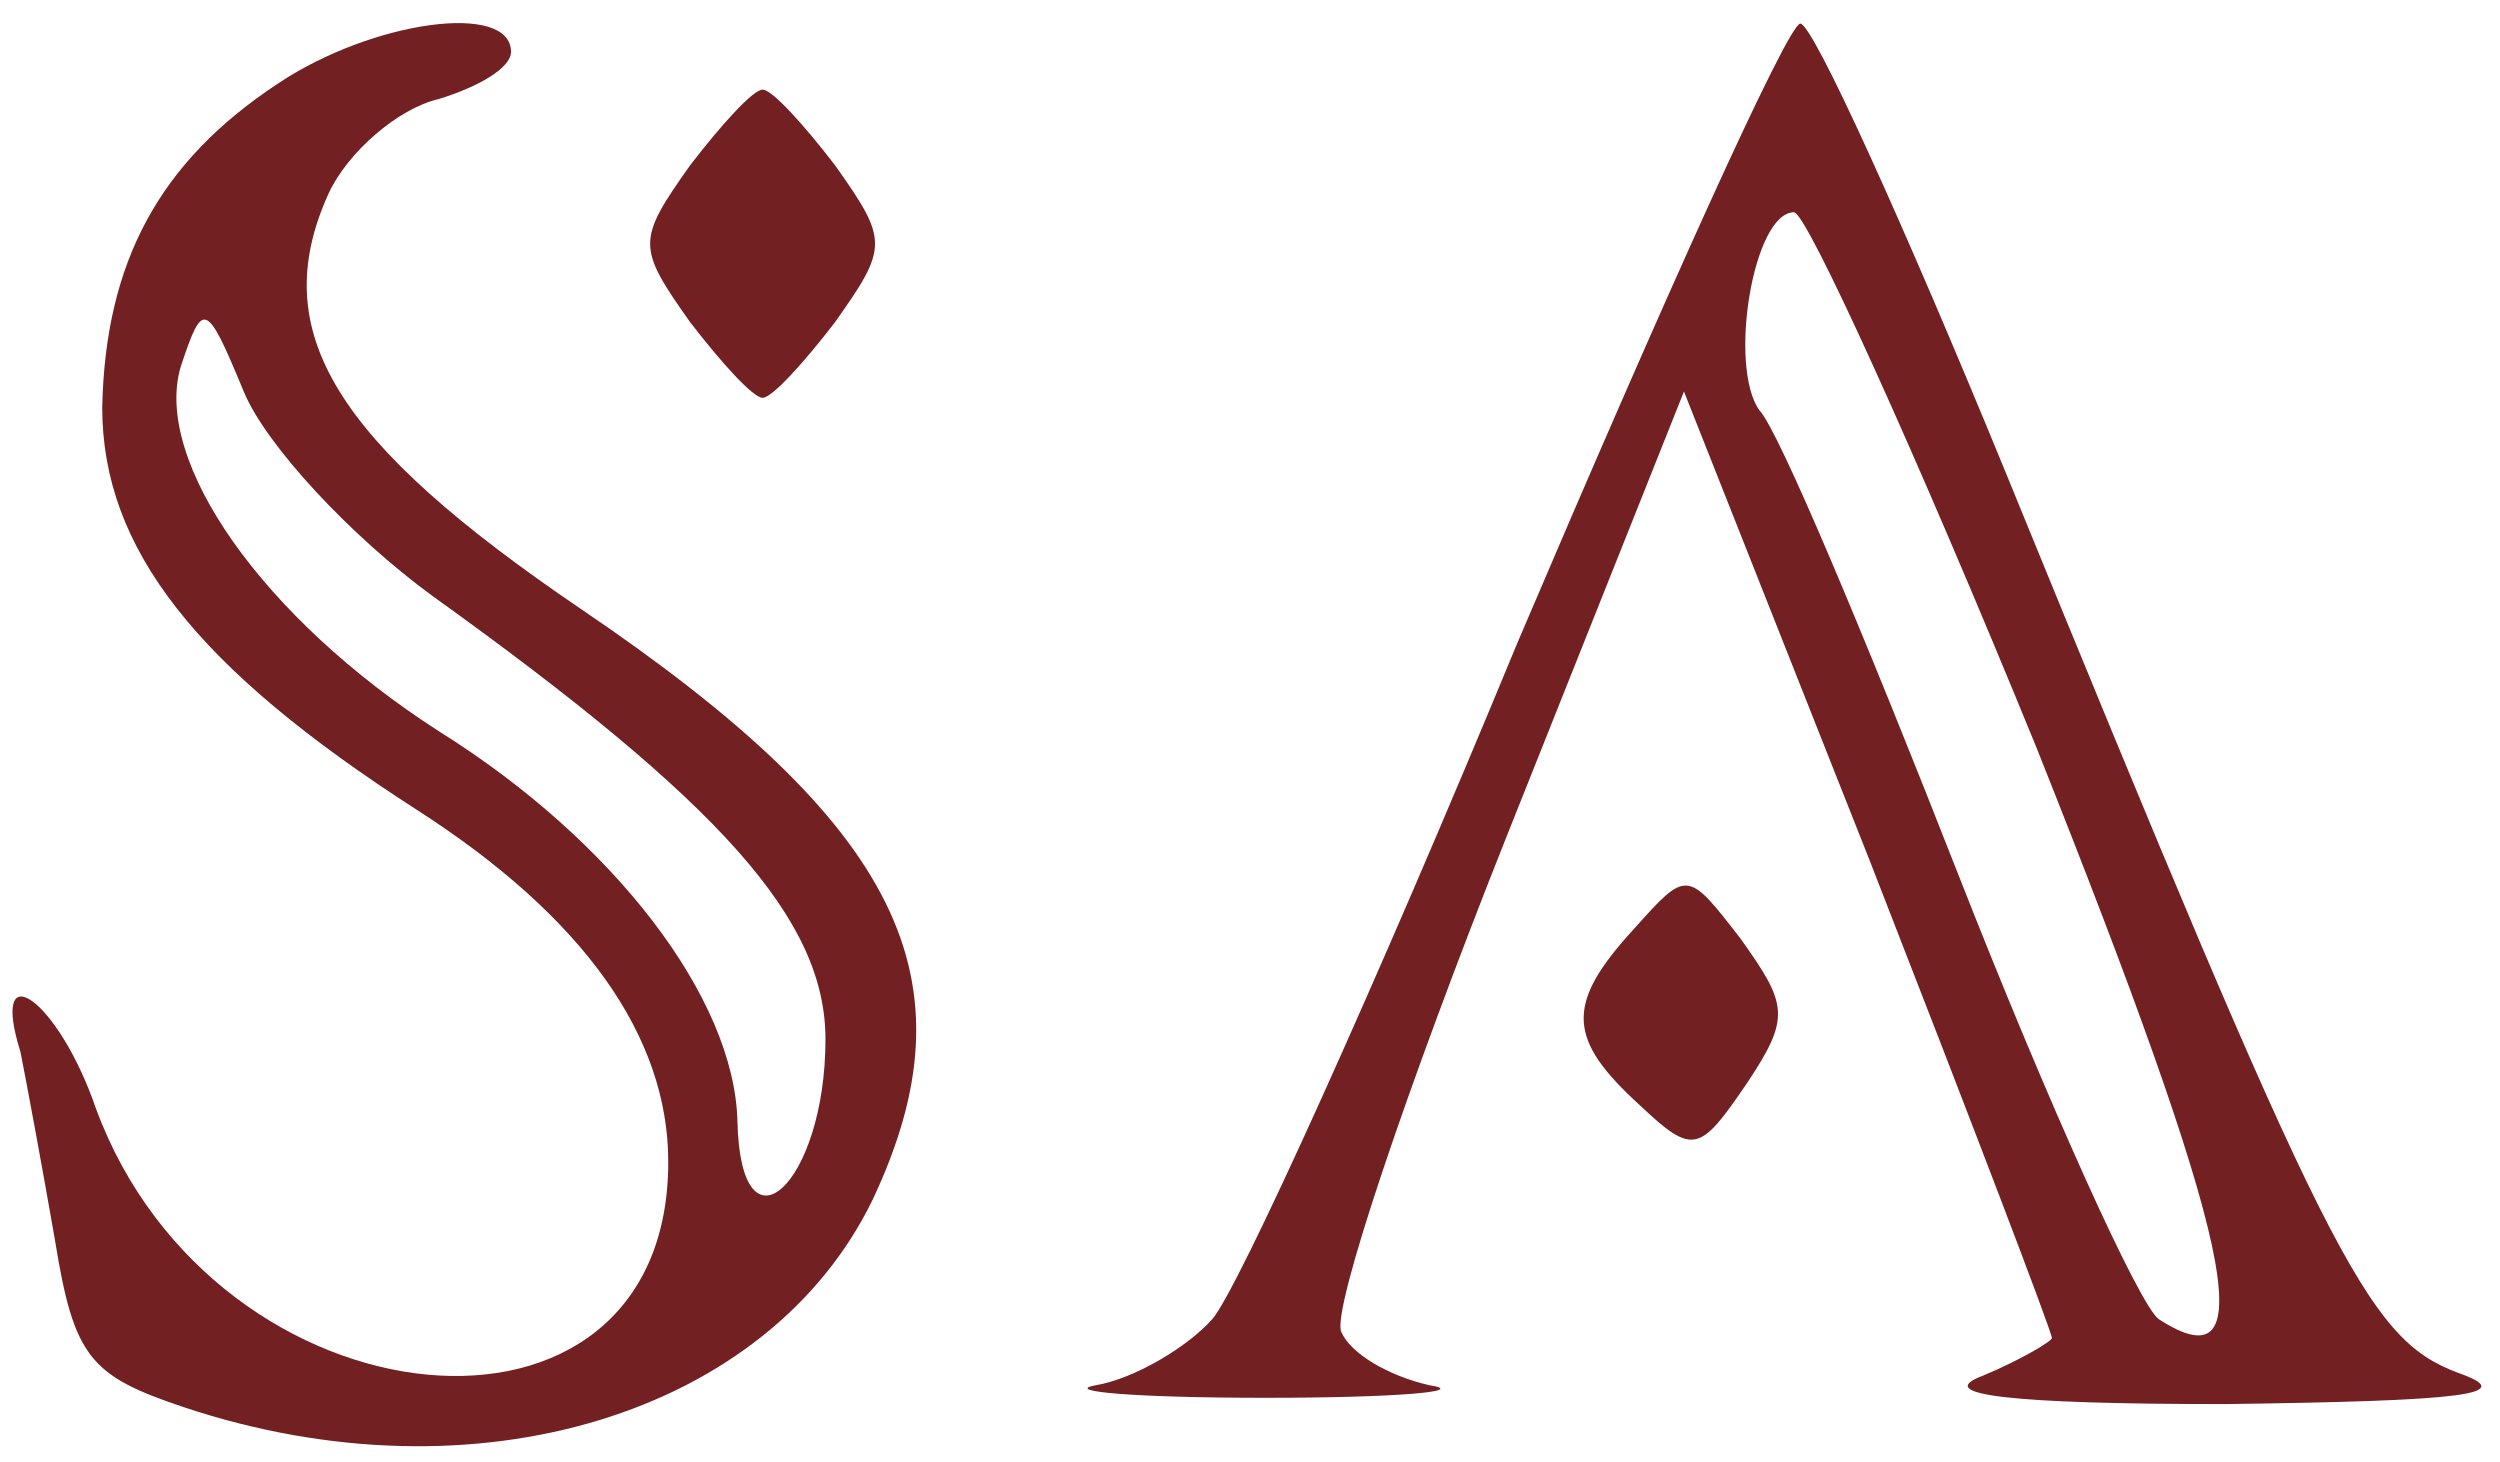 <svg width="100%" height="100%" viewBox="0 0 106 62" fill="none" xmlns="http://www.w3.org/2000/svg">
<path d="M11.8 3.533C6.734 6.867 4.467 11.133 4.334 17.267C4.334 23.267 8.334 28.333 17.667 34.333C24.733 38.867 28.334 43.933 28.334 49.267C28.334 62.6 9.134 60.733 4.067 47C2.467 42.333 -0.466 40.333 0.867 44.6C1.134 45.933 1.8 49.533 2.334 52.6C3.134 57.533 3.8 58.333 7.8 59.667C20.2 63.8 32.6 59.933 37 50.867C41.4 41.533 38.2 35 24.6 25.8C14.2 18.733 11.267 14.067 13.934 8.2C14.733 6.467 16.867 4.6 18.6 4.2C20.334 3.667 21.667 2.867 21.667 2.2C21.667 0.067 15.8 0.867 11.8 3.533ZM18.334 25.267C30.6 34.067 35 39 35 44.067C35 50.2 31.4 53.533 31.267 47.533C31.134 42.333 26.067 35.667 18.6 31C11.133 26.2 6.467 19.533 7.667 15.533C8.6 12.733 8.734 12.733 10.334 16.6C11.267 18.867 14.867 22.733 18.334 25.267Z" fill="#722022"/>
<path d="M64.334 27.267C58.334 41.8 52.467 54.733 51.4 55.933C50.334 57.133 48.067 58.467 46.467 58.733C45 59 48.2 59.267 53.667 59.267C59.134 59.267 62.334 59 60.6 58.733C58.867 58.333 57.267 57.4 56.867 56.467C56.467 55.533 59.667 46.067 63.8 35.667L71.4 16.6L79.267 36.467C83.534 47.4 87 56.467 87 56.733C87 56.867 85.667 57.667 84.067 58.333C81.934 59.133 85.134 59.533 94.334 59.533C104.467 59.4 106.867 59.133 104.2 58.2C100.334 56.733 98.734 53.533 85 19.933C80.734 9.533 76.867 1 76.334 1C75.8 1 70.467 12.867 64.334 27.267ZM86.334 31.667C94.734 52.733 96.067 58.867 91.534 55.933C90.734 55.4 86.867 46.867 83 37C79.134 27.133 75.4 18.2 74.6 17.4C73.267 15.533 74.334 9 76.067 9C76.6 9 81.267 19.267 86.334 31.667Z" fill="#722022"/>
<path d="M29.267 7C27 10.2 27 10.467 29.267 13.667C30.6 15.4 31.934 16.867 32.334 16.867C32.734 16.867 34.067 15.4 35.4 13.667C37.667 10.467 37.667 10.2 35.4 7C34.067 5.267 32.734 3.8 32.334 3.8C31.934 3.8 30.6 5.267 29.267 7Z" fill="#722022"/>
<path d="M69.267 39.4C66.333 42.6 66.467 44.067 69.533 46.867C71.8 49 72.067 48.867 74.067 45.933C75.933 43.133 75.8 42.6 73.8 39.8C71.533 36.867 71.533 36.867 69.267 39.4Z" fill="#722022"/>
</svg>
